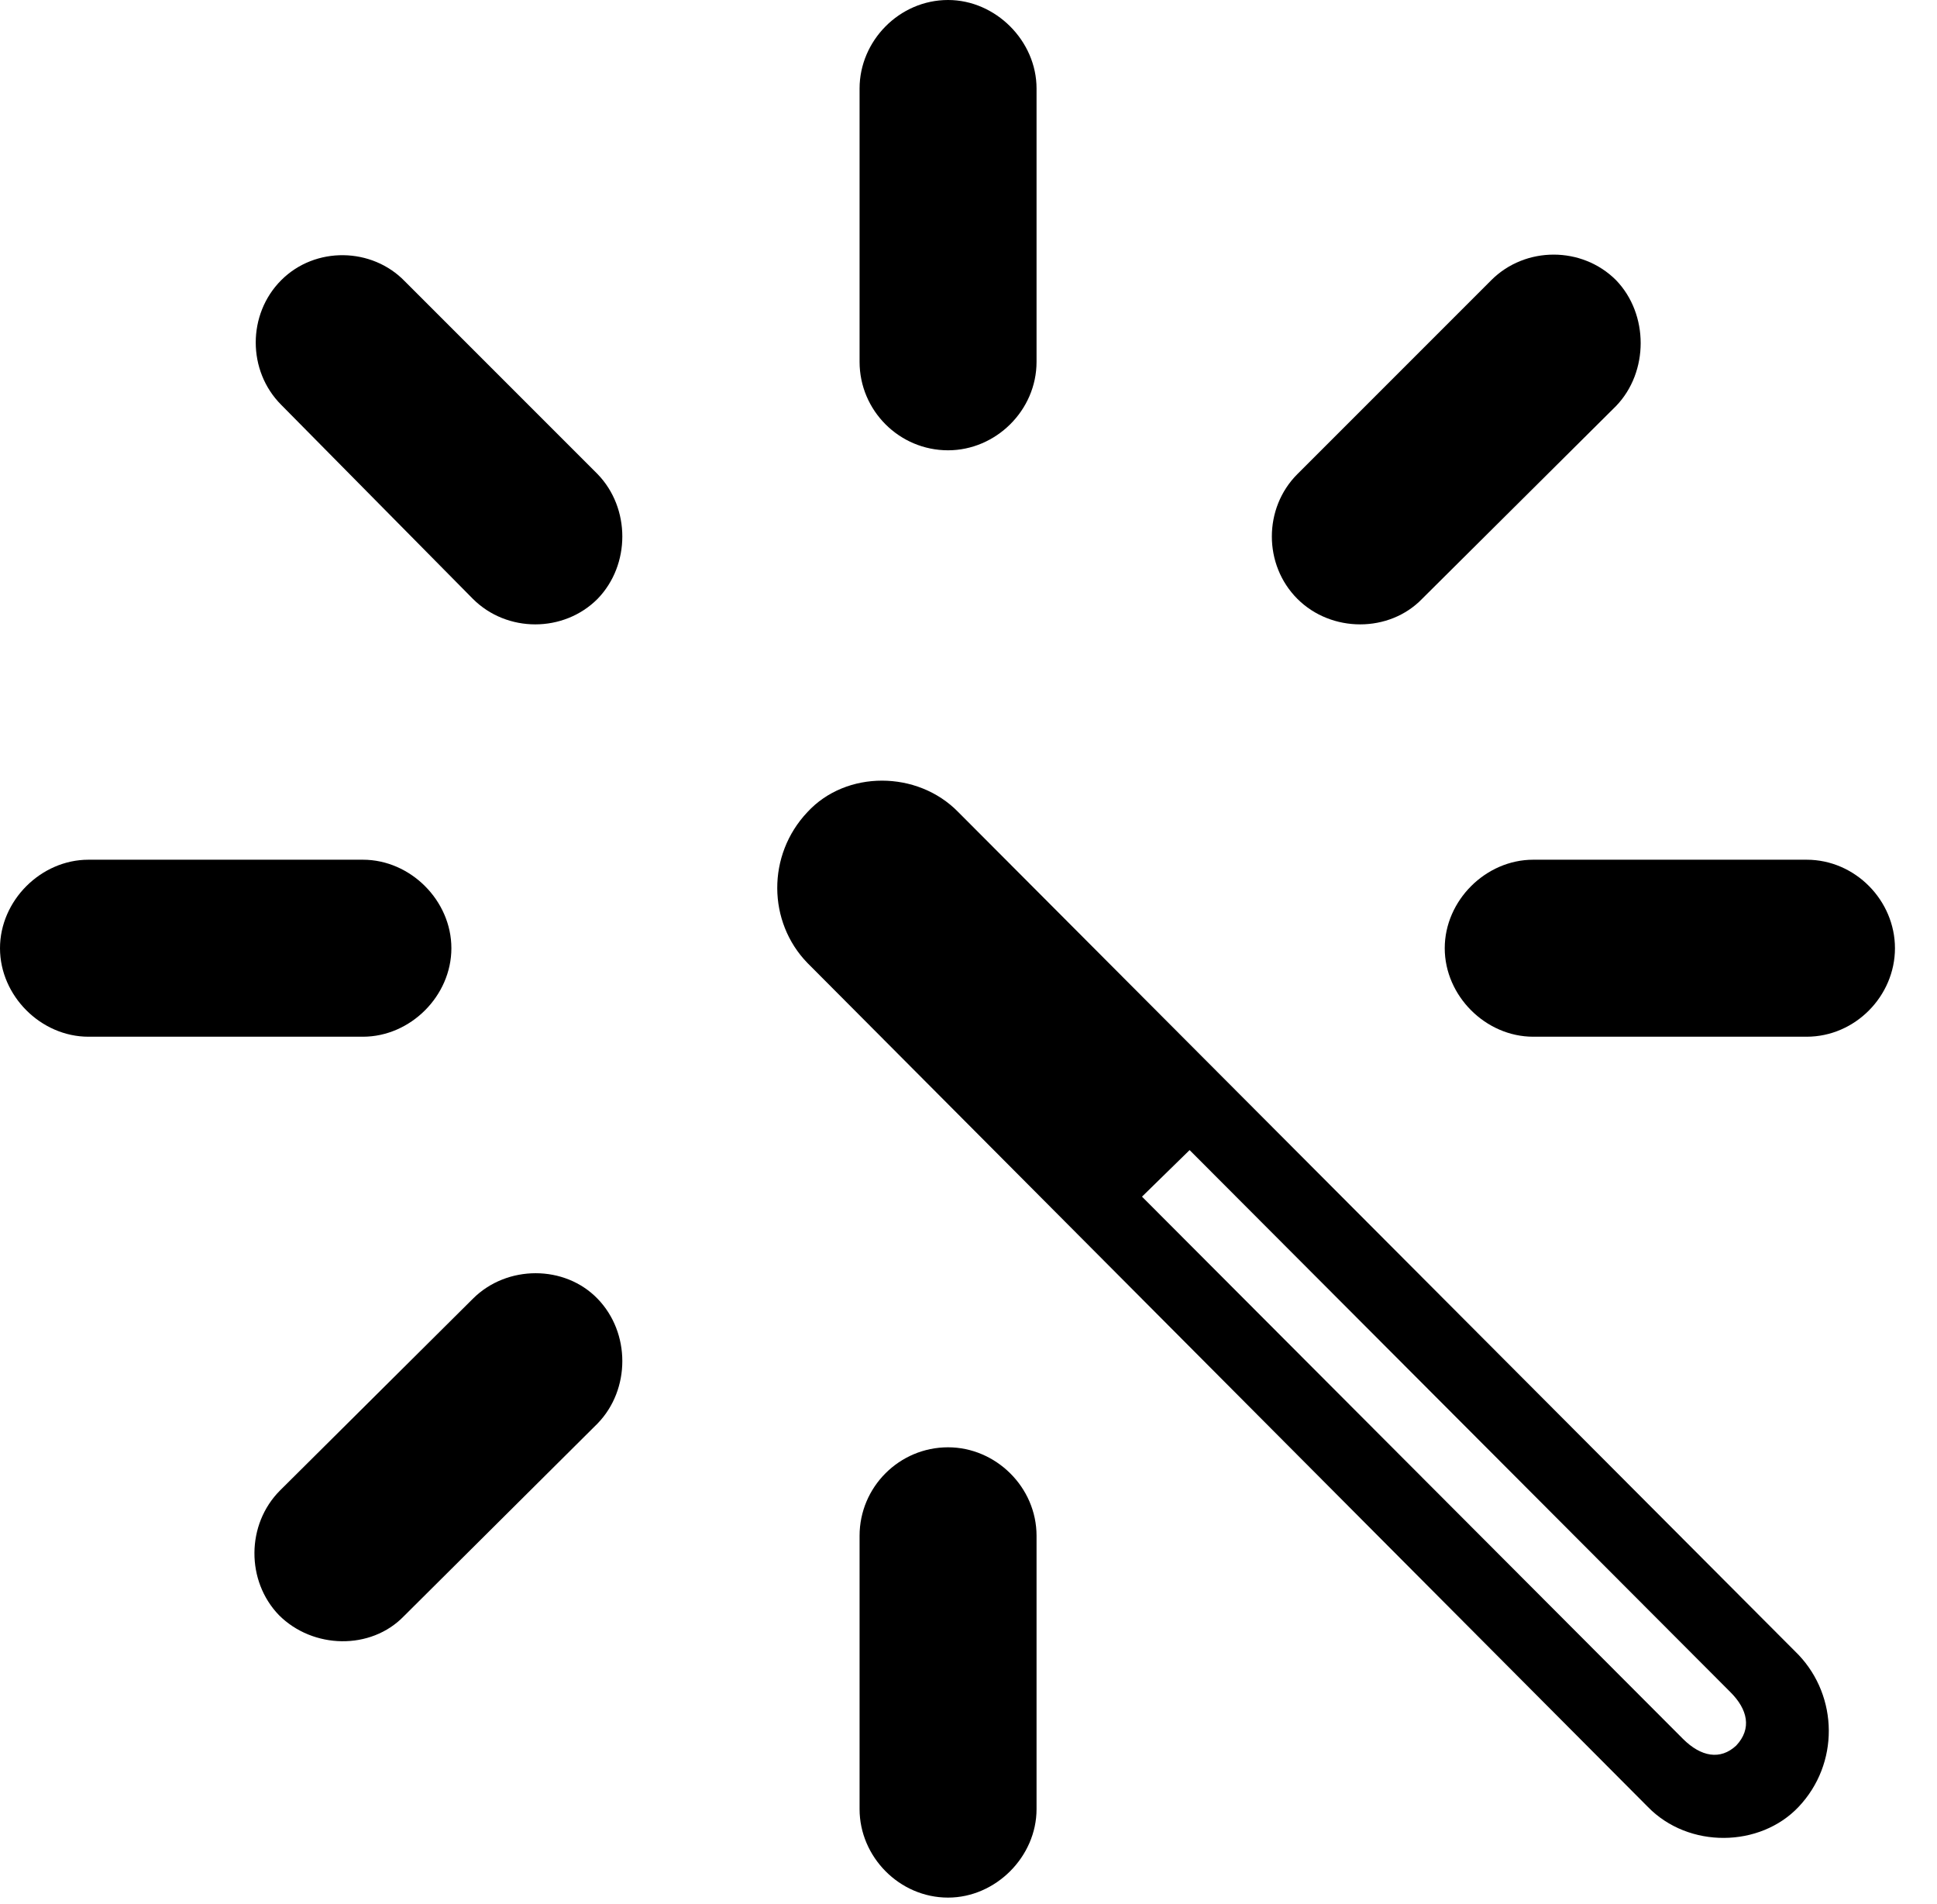 <svg version="1.1" xmlns="http://www.w3.org/2000/svg" xmlns:xlink="http://www.w3.org/1999/xlink" width="16.68" height="16.396" viewBox="0 0 16.68 16.396">
 <g>
  <rect height="16.396" opacity="0" width="16.68" x="0" y="0"/>
  <path d="M14.19 15.557C14.541 15.918 15.156 15.908 15.488 15.557C15.84 15.185 15.83 14.609 15.488 14.248L8.252 6.992C7.9 6.631 7.285 6.631 6.953 6.992C6.602 7.363 6.611 7.939 6.953 8.291ZM14.492 14.971L9.834 10.303L10.244 9.902L14.902 14.57C15.049 14.717 15.088 14.883 14.951 15.029C14.815 15.156 14.648 15.127 14.492 14.971Z" fill="currentColor"/>
  <path d="M15.557 8.926C15.977 8.926 16.318 8.574 16.318 8.164C16.318 7.754 15.977 7.402 15.557 7.402L13.203 7.402C12.793 7.402 12.441 7.754 12.441 8.164C12.441 8.574 12.793 8.926 13.203 8.926Z" fill="currentColor"/>
  <path d="M11.172 4.082C10.879 4.375 10.879 4.863 11.172 5.156C11.465 5.449 11.963 5.449 12.246 5.156L13.916 3.496C14.199 3.203 14.199 2.705 13.916 2.412C13.623 2.119 13.135 2.119 12.842 2.412Z" fill="currentColor"/>
  <path d="M8.926 0.762C8.926 0.352 8.574 0 8.164 0C7.744 0 7.402 0.352 7.402 0.762L7.402 3.115C7.402 3.535 7.744 3.877 8.164 3.877C8.574 3.877 8.926 3.535 8.926 3.115Z" fill="currentColor"/>
  <path d="M4.072 5.156C4.365 5.449 4.854 5.449 5.146 5.156C5.43 4.863 5.43 4.375 5.146 4.082L3.486 2.422C3.203 2.129 2.715 2.119 2.422 2.412C2.129 2.705 2.129 3.193 2.422 3.486Z" fill="currentColor"/>
  <path d="M0.762 7.402C0.352 7.402 0 7.754 0 8.164C0 8.574 0.352 8.926 0.762 8.926L3.125 8.926C3.535 8.926 3.887 8.574 3.887 8.164C3.887 7.754 3.535 7.402 3.125 7.402Z" fill="currentColor"/>
  <path d="M2.412 12.832C2.119 13.125 2.119 13.613 2.402 13.906C2.695 14.199 3.193 14.209 3.477 13.916L5.146 12.256C5.43 11.963 5.43 11.475 5.146 11.182C4.863 10.889 4.365 10.889 4.072 11.182Z" fill="currentColor"/>
  <path d="M8.926 13.223C8.926 12.803 8.574 12.461 8.164 12.461C7.744 12.461 7.402 12.803 7.402 13.223L7.402 15.576C7.402 15.986 7.744 16.338 8.164 16.338C8.574 16.338 8.926 15.986 8.926 15.576Z" fill="currentColor"/>
 </g>
</svg>
